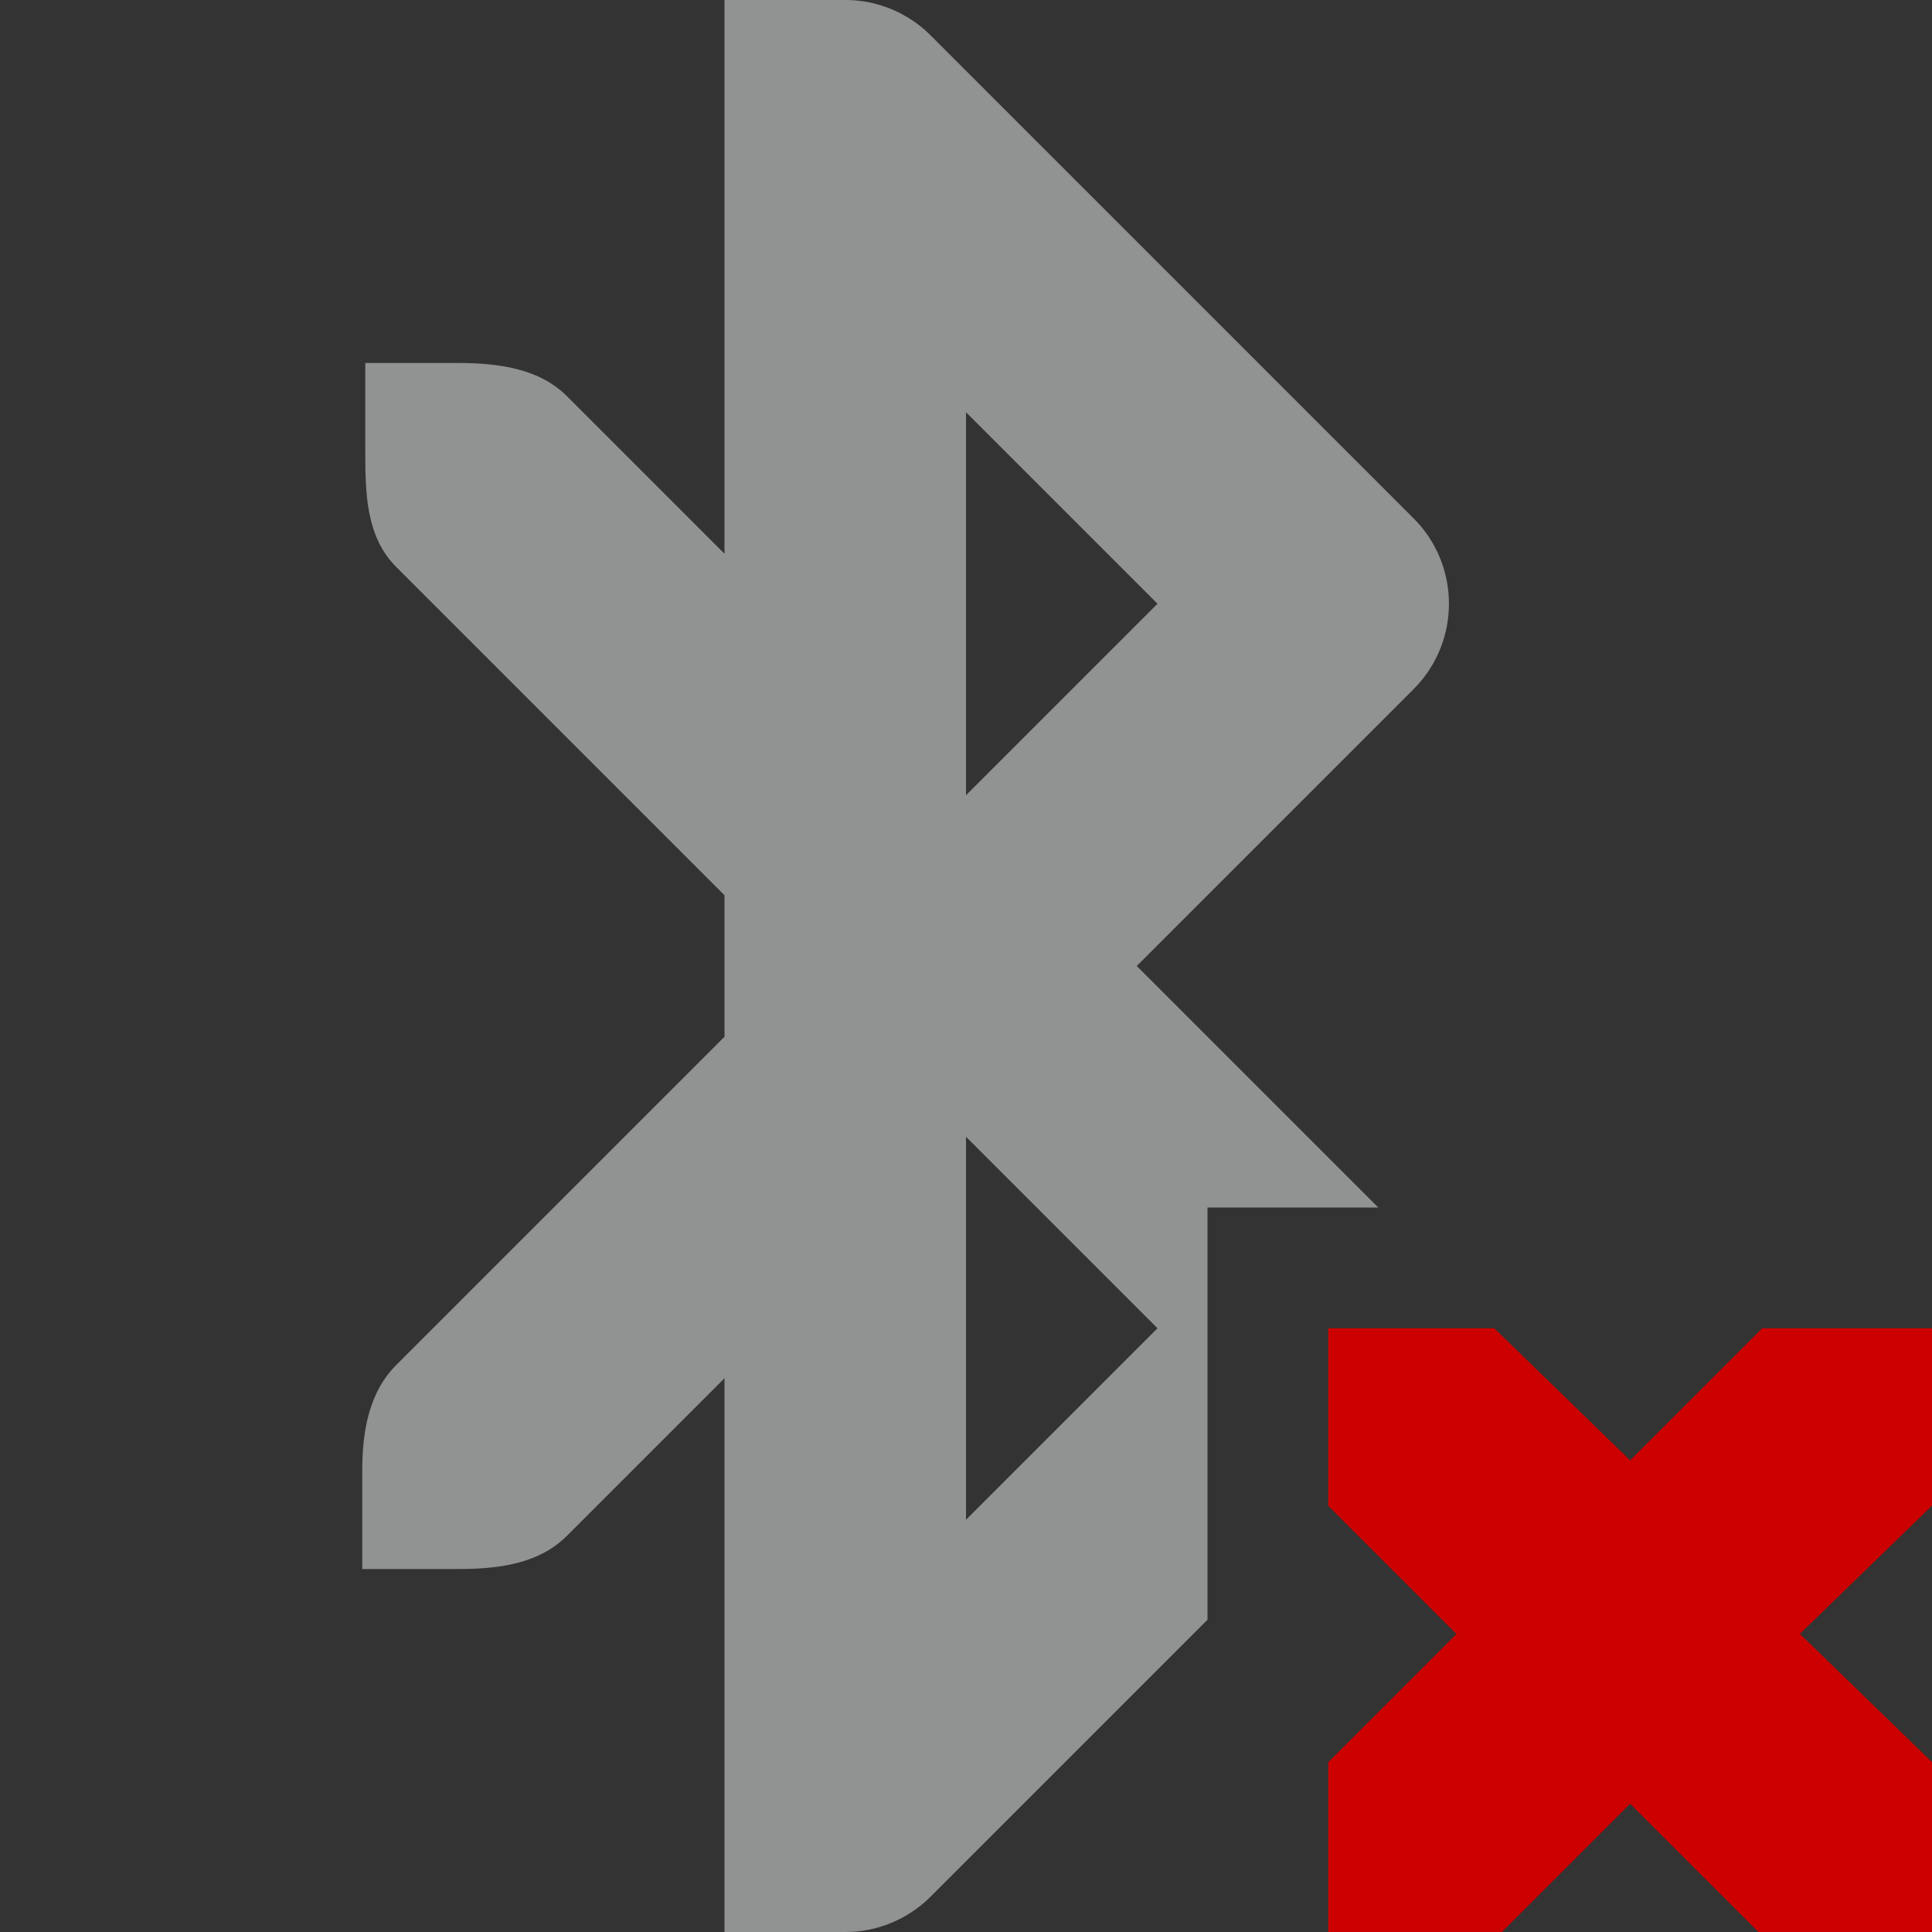 <?xml version="1.0" encoding="UTF-8" standalone="no"?>
<svg
   xmlns:osb="http://www.openswatchbook.org/uri/2009/osb"
   xmlns:dc="http://purl.org/dc/elements/1.1/"
   xmlns:cc="http://creativecommons.org/ns#"
   xmlns:rdf="http://www.w3.org/1999/02/22-rdf-syntax-ns#"
   xmlns:svg="http://www.w3.org/2000/svg"
   xmlns="http://www.w3.org/2000/svg"
   width="16"
   version="1.1"
   id="svg7384"
   height="16">
  <rect width="100%" height="100%" fill="#333333" stroke="none"/>
  <title
     id="title9167">Gnome Symbolic Icon Theme</title>
  <defs
     id="defs7386">
    <linearGradient
       osb:paint="solid"
       id="linearGradient19282"
       gradientTransform="matrix(-2.737,0.282,-0.189,-1,239.54,-879.456)">
      <stop
         style="stop-color:#666666;stop-opacity:1;"
         offset="0"
         id="stop19284" />
    </linearGradient>
  </defs>
  <g
     transform="translate(-61,-317)"
     style="display:inline"
     id="layer9">
    <path
       style="color:#000000;font-style:normal;font-variant:normal;font-weight:normal;font-stretch:normal;font-size:medium;line-height:normal;font-family:sans-serif;text-indent:0;text-align:start;text-decoration:none;text-decoration-line:none;text-decoration-style:solid;text-decoration-color:#000000;letter-spacing:normal;word-spacing:normal;text-transform:none;writing-mode:lr-tb;direction:ltr;baseline-shift:baseline;text-anchor:start;white-space:normal;clip-rule:nonzero;display:inline;overflow:visible;visibility:visible;opacity:0.5;isolation:auto;mix-blend-mode:normal;color-interpolation:sRGB;color-interpolation-filters:linearRGB;solid-color:#000000;solid-opacity:1;fill:#f1f2f2;fill-opacity:1;fill-rule:nonzero;stroke:none;stroke-width:2;stroke-linecap:round;stroke-linejoin:round;stroke-miterlimit:4;stroke-dasharray:none;stroke-dashoffset:0;stroke-opacity:1;color-rendering:auto;image-rendering:auto;shape-rendering:auto;text-rendering:auto;enable-background:accumulate"
       id="path3807-2"
       d="m 67,317 v 0.994 0.006 3.586 l -1.293,-1.293 C 65.47,320.046 65.115,320.006 64.785,320.006 h -0.76 v 0.701 c 0,0.366 -6.1e-4,0.742 0.268,1 l 2.707,2.707 v 1.172 l -2.707,2.707 c -0.238,0.229 -0.293,0.561 -0.293,0.887 v 0.814 h 0.793 c 0.338,0 0.678,-0.042 0.914,-0.287 l 1.293,-1.293 V 332 v 0.006 0.994 h 0.994 c 0.267,0.002 0.524,-0.104 0.713,-0.293 l 2.293,-2.293 V 327 h 1.414 l -2,-2 2.293,-2.293 c 0.39,-0.391 0.39,-1.024 0,-1.414 l -4,-4 C 68.518,317.104 68.262,316.998 67.994,317 Z m 2,3.414 1.586,1.586 -1.586,1.586 z m 0,6 1.586,1.586 -1.586,1.586 z"
       clip-path="none" />
    <path
       style="color:#f1f2f2;display:inline;overflow:visible;visibility:visible;fill:#cc0000;fill-opacity:1;stroke:none;stroke-width:2;marker:none"
       id="path3761-2-3-5-4-8-9-8-0-9"
       d="m 72,328 h 1.375 l 1.125,1.094 L 75.594,328 h 1.406 v 1.469 l -1.094,1.062 1.094,1.062 V 333 H 75.563 L 74.5,331.938 73.438,333 h -1.438 v -1.406 l 1.062,-1.062 -1.062,-1.062 z" />
  </g>
  <g
     transform="translate(-61,-317)"
     style="display:inline"
     id="layer10" />
  <g
     transform="translate(-61,-317)"
     id="layer11" />
  <g
     transform="translate(-61,-317)"
     style="display:inline"
     id="layer13" />
  <g
     transform="translate(-61,-317)"
     id="layer14" />
  <g
     transform="translate(-61,-317)"
     style="display:inline"
     id="layer15" />
  <g
     transform="translate(-61,-317)"
     style="display:inline"
     id="g71291" />
  <g
     transform="translate(-61,-317)"
     style="display:inline"
     id="g4953" />
  <g
     transform="translate(-61,-317)"
     style="display:inline"
     id="layer12" />
</svg>
